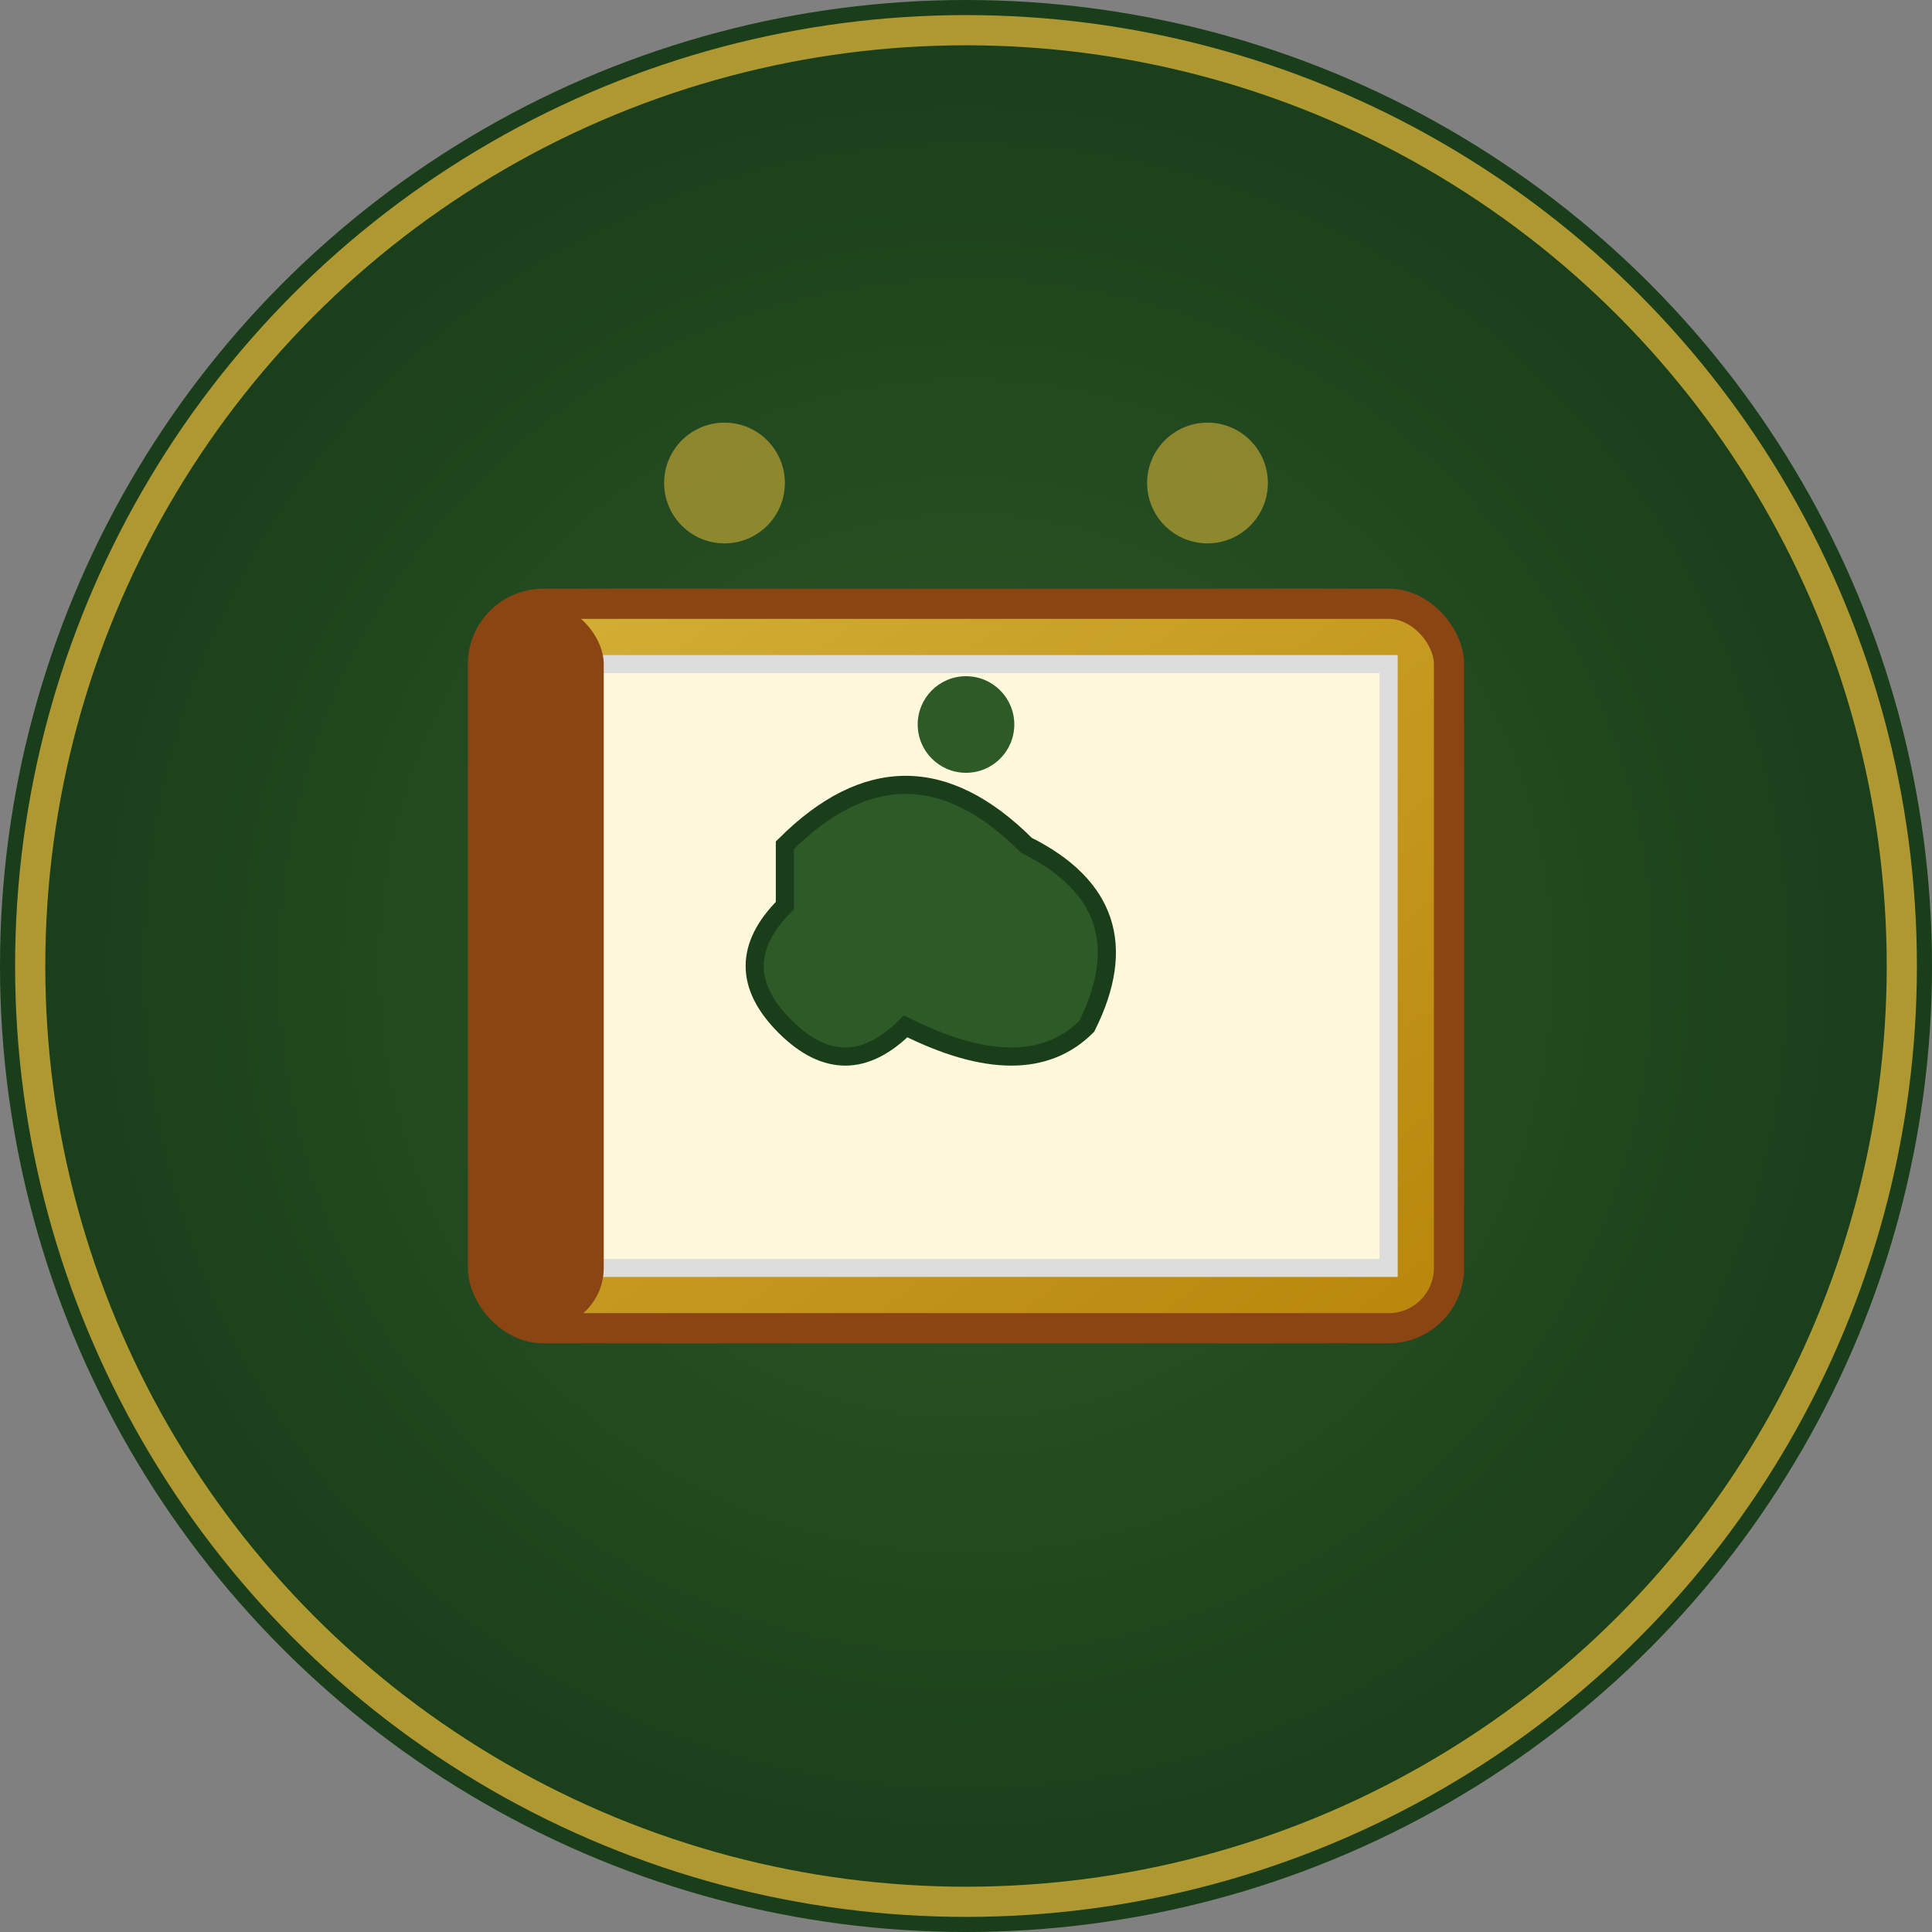 <svg width="32" height="32" viewBox="0 0 32 32" xmlns="http://www.w3.org/2000/svg">
  <rect x="0" y="0" width="32" height="32" fill="#808080" stroke="none"/>
  <!-- Background circle with gradient -->
  <defs>
    <radialGradient id="bgGradient" cx="50%" cy="50%" r="50%">
      <stop offset="0%" style="stop-color:#2D5A27;stop-opacity:1" />
      <stop offset="100%" style="stop-color:#1A3D1A;stop-opacity:1" />
    </radialGradient>
    <linearGradient id="bookGradient" x1="0%" y1="0%" x2="100%" y2="100%">
      <stop offset="0%" style="stop-color:#D4AF37;stop-opacity:1" />
      <stop offset="100%" style="stop-color:#B8860B;stop-opacity:1" />
    </linearGradient>
  </defs>
  
  <!-- Background -->
  <circle cx="16" cy="16" r="16" fill="url(#bgGradient)"/>
  
  <!-- Book base -->
  <rect x="8" y="10" width="16" height="12" rx="1" fill="url(#bookGradient)" stroke="#8B4513" stroke-width="0.5"/>
  
  <!-- Book pages -->
  <rect x="9" y="11" width="14" height="10" fill="#FFF8DC" stroke="#DDD" stroke-width="0.3"/>
  
  <!-- Book spine -->
  <rect x="8" y="10" width="2" height="12" rx="1" fill="#8B4513"/>
  
  <!-- Arabic letter Jim (ج) -->
  <g transform="translate(16,16)">
    <path d="M-3,-2 Q-1,-4 1,-2 Q3,-1 2,1 Q1,2 -1,1 Q-2,2 -3,1 Q-4,0 -3,-1 Z" 
          fill="#2D5A27" 
          stroke="#1A3D1A" 
          stroke-width="0.3"/>
    <!-- Dot for Jim -->
    <circle cx="0" cy="-4" r="0.8" fill="#2D5A27"/>
  </g>
  
  <!-- Decorative elements -->
  <circle cx="12" cy="8" r="1" fill="#D4AF37" opacity="0.6"/>
  <circle cx="20" cy="8" r="1" fill="#D4AF37" opacity="0.6"/>
  
  <!-- Subtle border -->
  <circle cx="16" cy="16" r="15.5" fill="none" stroke="#D4AF37" stroke-width="0.5" opacity="0.8"/>
</svg>